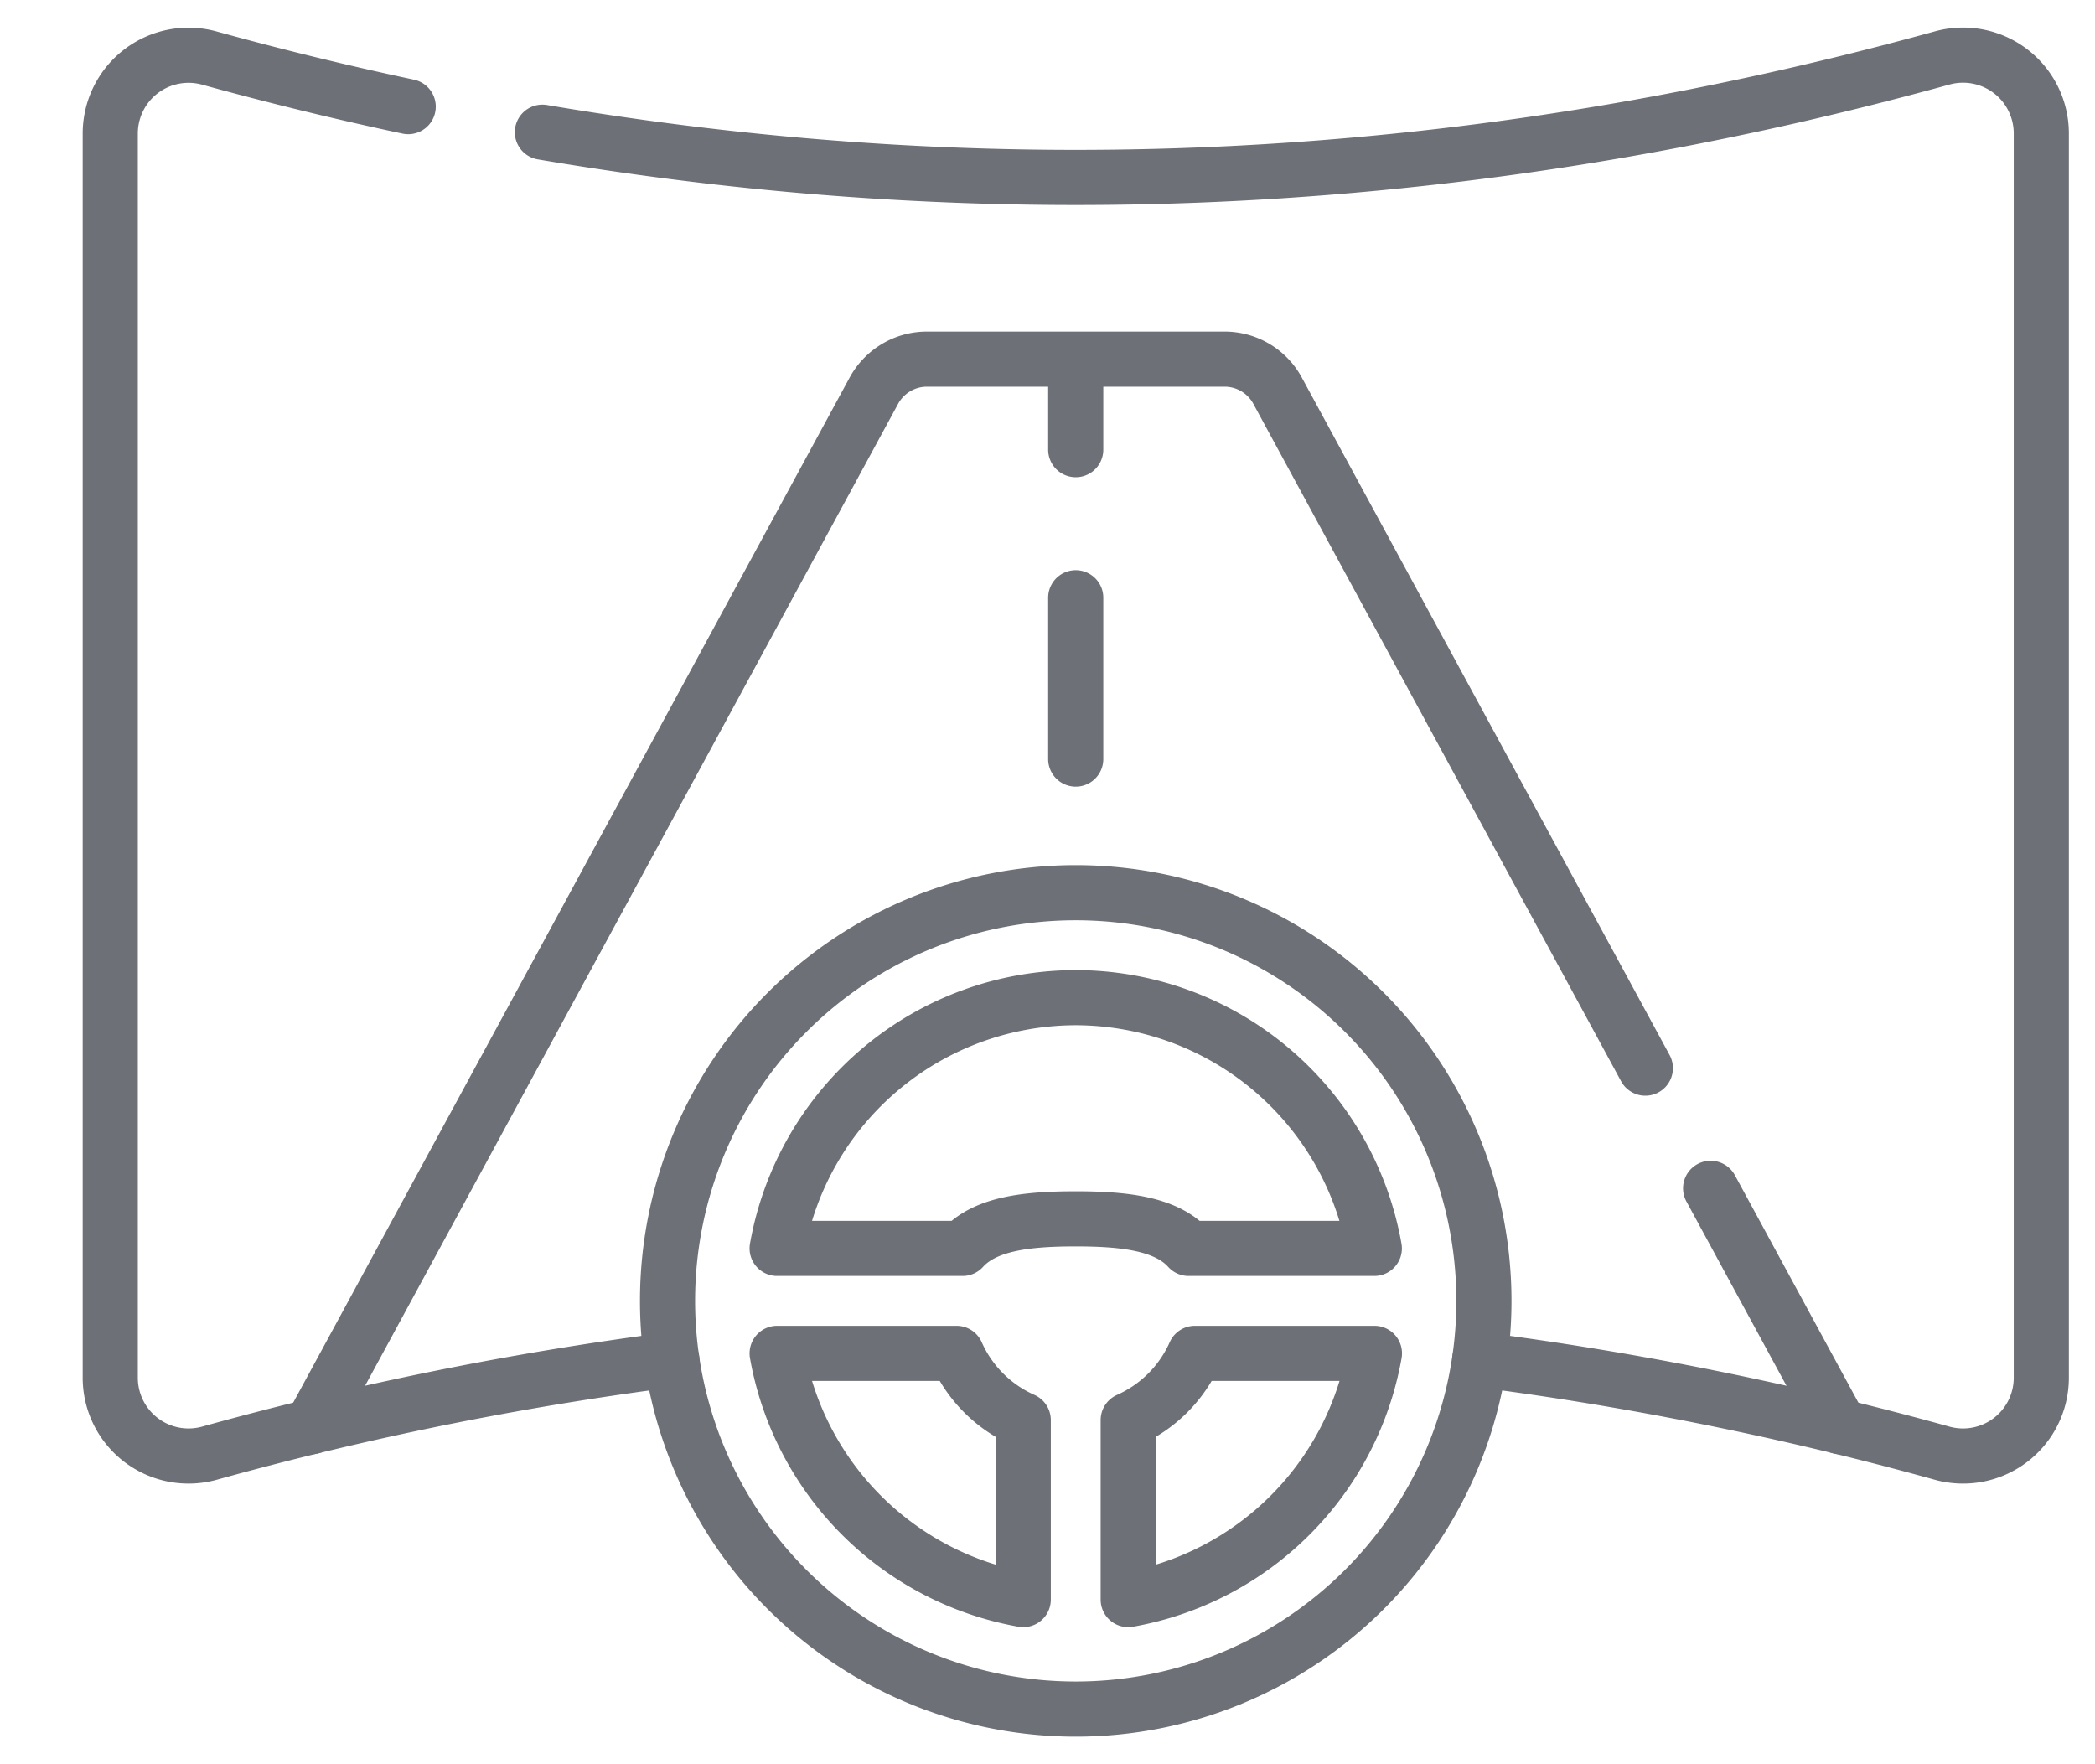 <svg width="19" height="16" fill="none" xmlns="http://www.w3.org/2000/svg"><g opacity=".6" stroke="#0B101A" stroke-width=".5" stroke-miterlimit="10" stroke-linecap="round" stroke-linejoin="round"><path d="M4.919 1.199c4.231.718 8.462.494 12.694-.673a.71.71 0 0 1 .9.683v11.287a.71.71 0 0 1-.9.683 30.044 30.044 0 0 0-4.193-.848m-7.327 0a30.043 30.043 0 0 0-4.193.848.71.71 0 0 1-.9-.683V1.21a.71.71 0 0 1 .9-.683 31.07 31.07 0 0 0 1.802.44"/><path d="M9.756 8.096a3.702 3.702 0 1 1 0 7.404 3.702 3.702 0 0 1 0-7.404Zm0 .952a2.754 2.754 0 0 0-2.708 2.274H8.73c.204-.226.587-.268 1.025-.268.438 0 .821.042 1.025.268h1.684a2.754 2.754 0 0 0-2.709-2.274Zm2.709 3.226h-1.628c-.12.27-.335.485-.605.605v1.628a2.757 2.757 0 0 0 2.233-2.233ZM9.28 14.507v-1.628a1.188 1.188 0 0 1-.605-.605H7.048a2.757 2.757 0 0 0 2.232 2.233Z"/><path d="m14.922 9.687-3.336-6.145a.546.546 0 0 0-.48-.285h-2.7c-.2 0-.384.11-.48.285l-5.101 9.397m13.863 0-1.174-2.162m-5.758-7.52v.821m0 1.343v1.463"/></g></svg>